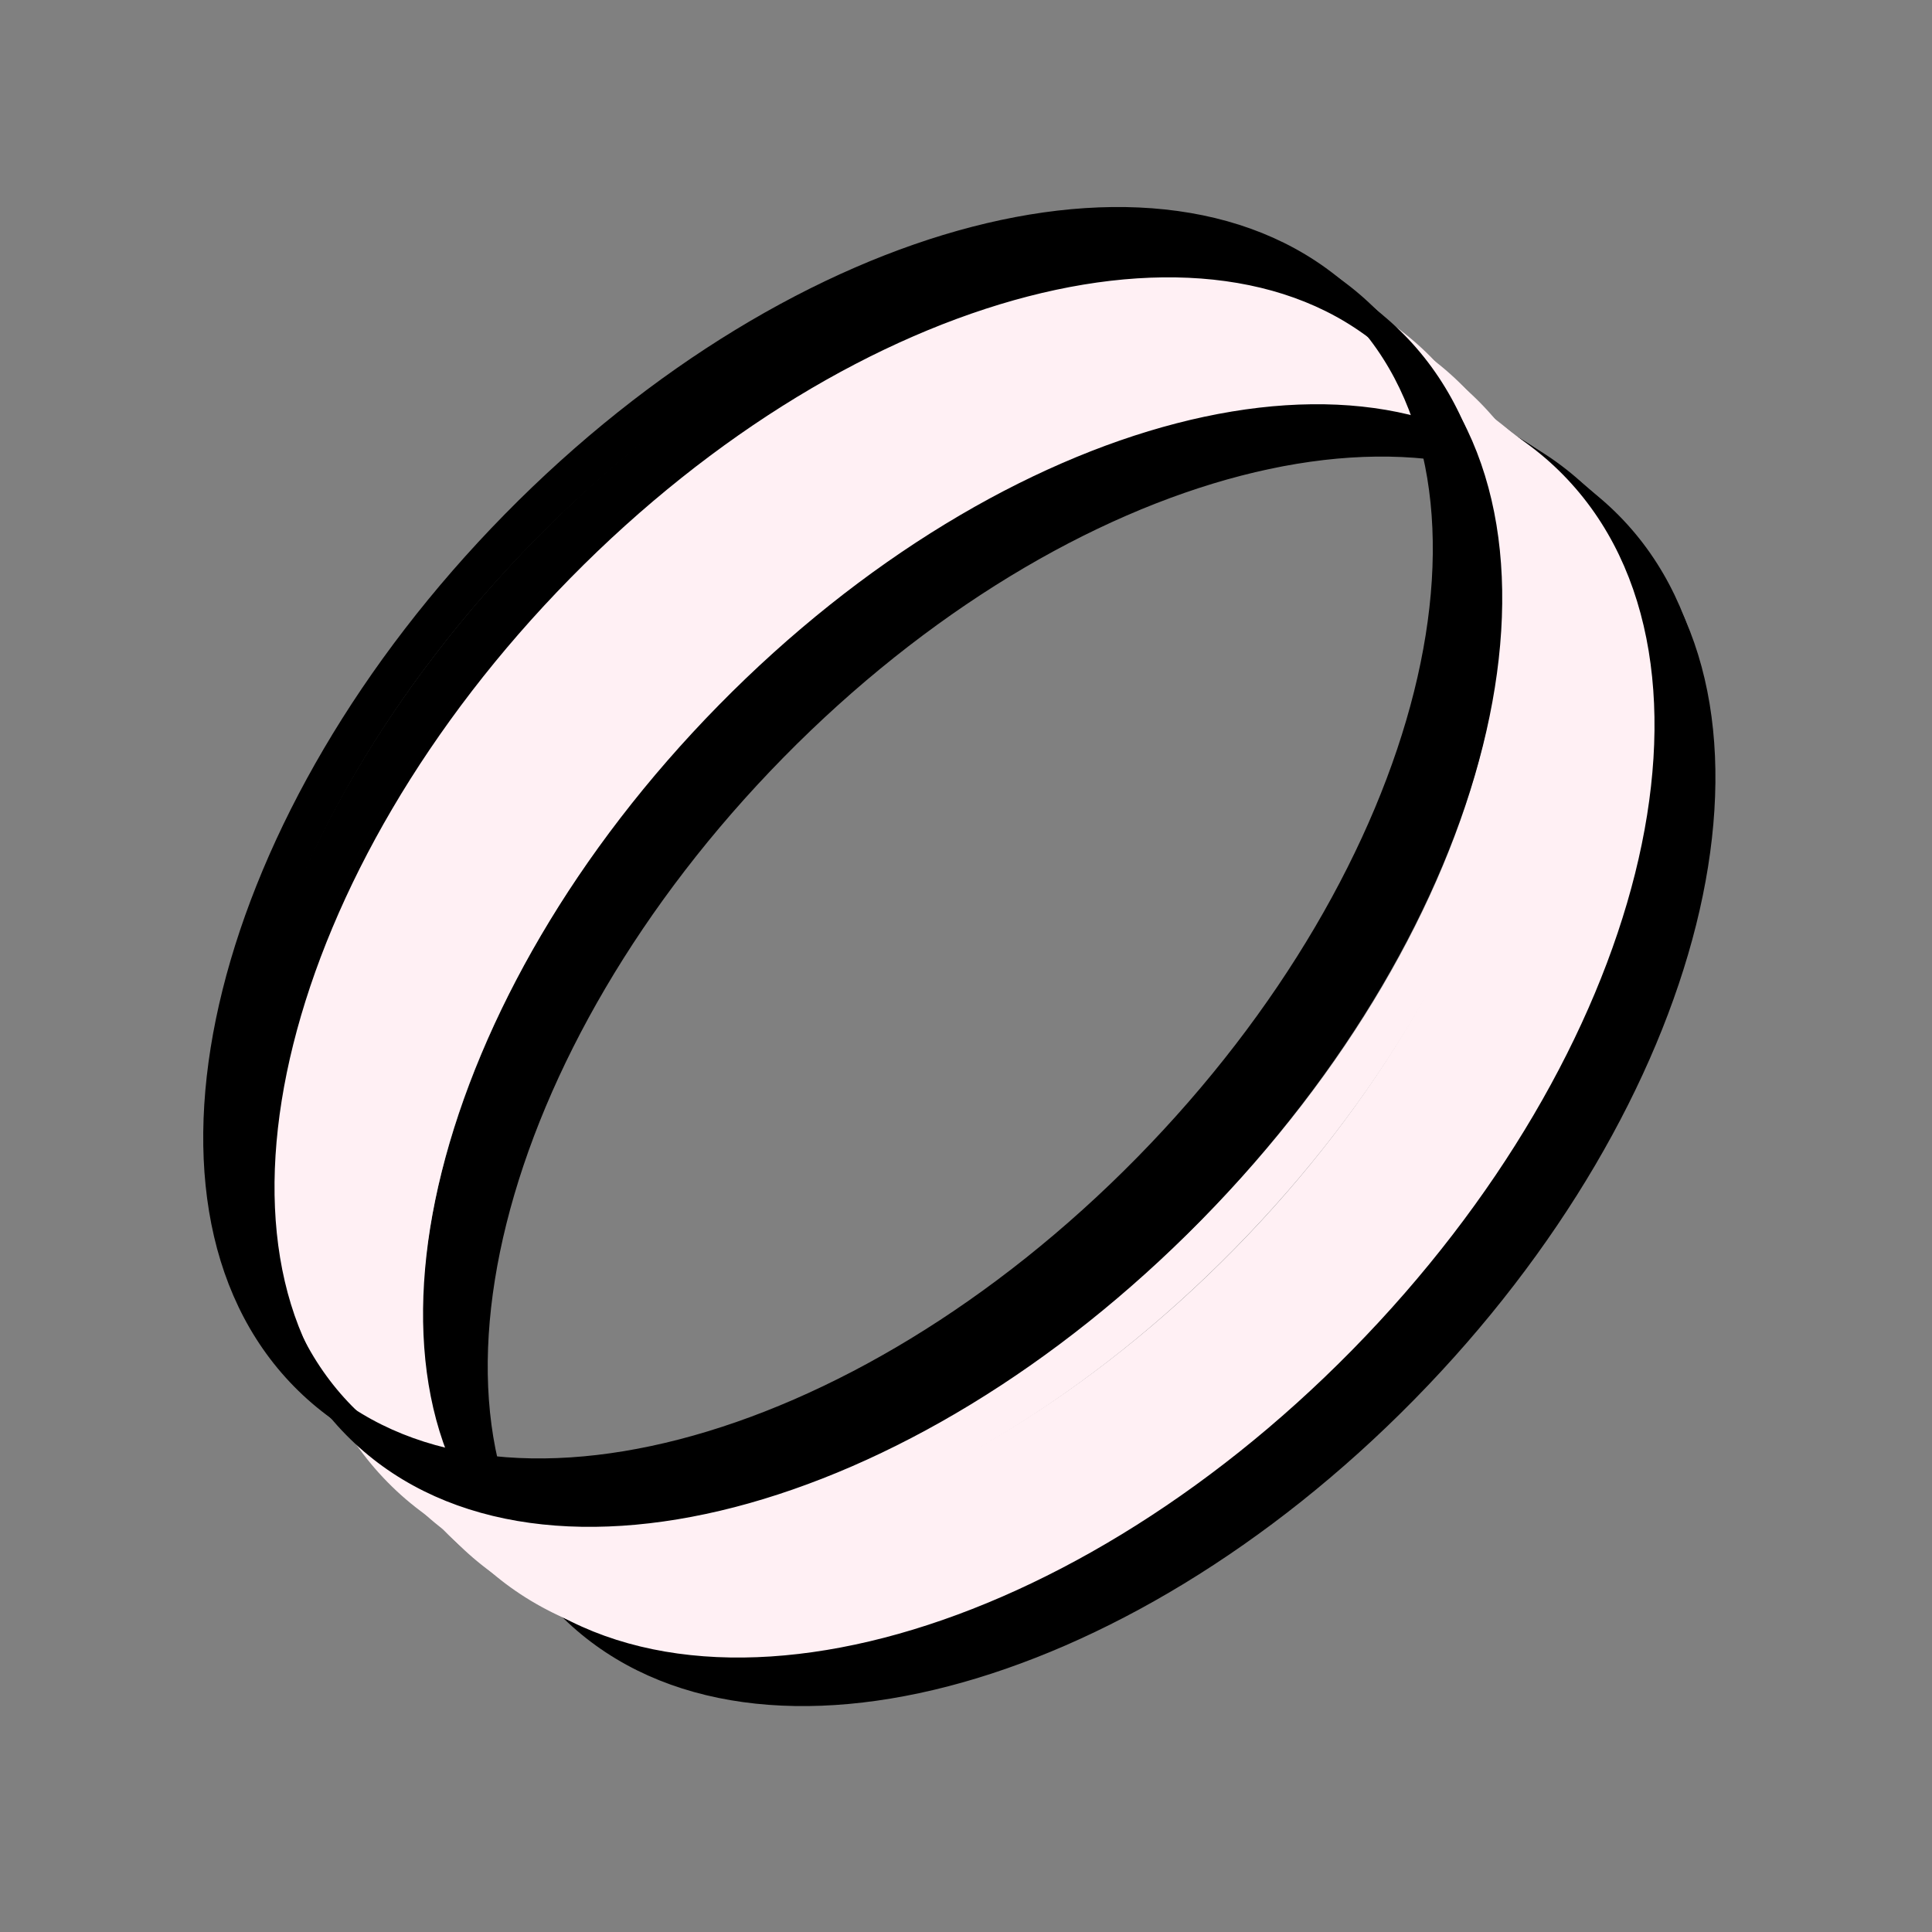 <svg xmlns="http://www.w3.org/2000/svg" width="1024" height="1024" fill="none" viewBox="0 0 1024 1024"><rect x="0" y="0" width="1024" height="1024" fill="#808080" stroke="none"/><path stroke="#000" stroke-width="10" d="M746.042 738.28C822.609 660.354 873.659 570.866 894.13 488.979C914.571 407.214 904.683 332.047 857.753 284.284C810.824 236.522 736.968 226.458 656.629 247.262C576.17 268.096 488.243 320.053 411.677 397.979C335.11 475.905 284.059 565.392 263.589 647.279C243.148 729.045 253.036 804.211 299.966 851.974C346.895 899.737 420.751 909.8 501.09 888.997C581.548 868.162 669.475 816.206 746.042 738.28Z"/><path stroke="#000" stroke-width="10" d="M743.042 731.013C819.609 653.087 870.659 563.599 891.13 481.712C911.571 399.947 901.683 324.78 854.753 277.018C807.824 229.255 733.968 219.192 653.629 239.995C573.17 260.829 485.243 312.786 408.677 390.712C332.11 468.638 281.059 558.126 260.589 640.013C240.148 721.778 250.036 796.944 296.966 844.707C343.895 892.47 417.751 902.533 498.09 881.73C578.548 860.896 666.475 808.939 743.042 731.013Z"/><path stroke="#000" stroke-width="10" d="M736.135 725.161C812.702 647.235 863.752 557.747 884.223 475.86C904.663 394.095 894.776 318.928 847.846 271.166C800.916 223.403 727.061 213.34 646.722 234.143C566.263 254.977 478.336 306.934 401.769 384.86C325.202 462.786 274.152 552.274 253.681 634.161C233.241 715.926 243.129 791.093 290.058 838.855C336.988 886.618 410.843 896.681 491.182 875.878C571.641 855.044 659.568 803.087 736.135 725.161Z"/><path stroke="#000" stroke-width="10" d="M729.251 719.161C805.818 641.235 856.868 551.747 877.339 469.86C897.779 388.095 887.891 312.928 840.962 265.166C794.032 217.403 720.177 207.34 639.838 228.143C559.379 248.977 471.452 300.934 394.885 378.86C318.318 456.786 267.268 546.274 246.797 628.161C226.357 709.926 236.245 785.093 283.174 832.855C330.104 880.618 403.959 890.681 484.298 869.878C564.757 849.044 652.684 797.087 729.251 719.161Z"/><path stroke="#000" stroke-width="10" d="M721.251 714.013C797.818 636.087 848.868 546.599 869.339 464.712C889.779 382.947 879.892 307.78 832.962 260.018C786.032 212.255 712.177 202.192 631.838 222.995C551.379 243.829 463.452 295.786 386.885 373.712C310.318 451.638 259.268 541.126 238.797 623.013C218.357 704.778 228.245 779.944 275.174 827.707C322.104 875.47 395.959 885.533 476.298 864.73C556.757 843.896 644.684 791.939 721.251 714.013Z"/><path stroke="#FFF0F4" stroke-width="13" d="M703.514 706.002C780.237 627.917 831.444 538.198 851.991 456.005C872.499 373.97 862.674 298.158 815.225 249.867C767.776 201.576 693.287 191.576 612.683 212.448C531.923 233.36 443.769 285.476 367.046 363.561C290.323 441.646 239.116 531.366 218.568 613.559C198.06 695.594 207.886 771.405 255.335 819.696C302.783 867.988 377.273 877.988 457.877 857.116C538.636 836.203 626.791 784.087 703.514 706.002Z"/><path stroke="#FFF0F4" stroke-width="12" d="M712.465 711.26C789.136 633.228 840.291 543.586 860.813 461.495C881.298 379.55 871.452 303.953 824.176 255.838C776.9 207.723 702.622 197.702 622.107 218.551C541.447 239.437 453.368 291.5 376.698 369.532C300.027 447.564 248.872 537.207 228.35 619.298C207.864 701.243 217.711 776.839 264.986 824.954C312.262 873.069 386.54 883.09 467.056 862.241C547.715 841.355 635.794 789.292 712.465 711.26Z"/><path stroke="#FFF0F4" stroke-width="12" d="M687.326 693.497C763.997 615.465 815.152 525.823 835.674 443.732C856.159 361.787 846.313 286.19 799.037 238.075C751.761 189.96 677.483 179.939 596.967 200.788C516.308 221.675 428.229 273.737 351.558 351.769C274.887 429.801 223.733 519.444 203.211 601.535C182.725 683.48 192.572 759.076 239.847 807.191C287.123 855.306 361.401 865.328 441.917 844.478C522.576 823.592 610.655 771.529 687.326 693.497Z"/><path stroke="#FFF0F4" stroke-width="13" d="M693.978 698.468C770.701 620.384 821.908 530.664 842.455 448.471C862.963 366.436 853.138 290.624 805.689 242.333C758.24 194.042 683.751 184.042 603.147 204.914C522.387 225.826 434.232 277.942 357.509 356.027C280.786 434.112 229.579 523.832 209.032 606.025C188.524 688.06 198.349 763.871 245.798 812.163C293.247 860.454 367.736 870.454 448.34 849.582C529.1 828.67 617.255 776.553 693.978 698.468Z"/><path stroke="#FFF0F4" stroke-width="12" d="M670.418 678.379C747.089 600.347 798.244 510.704 818.766 428.613C839.252 346.668 829.405 271.072 782.129 222.957C734.854 174.842 660.576 164.821 580.06 185.67C499.401 206.556 411.322 258.619 334.651 336.651C257.98 414.683 206.825 504.325 186.303 586.416C165.818 668.361 175.664 743.958 222.94 792.073C270.216 840.188 344.494 850.209 425.01 829.36C505.669 808.474 593.748 756.411 670.418 678.379Z"/><path stroke="#FFF0F4" stroke-width="12" d="M679.72 684.993C756.391 606.961 807.546 517.319 828.068 435.228C848.553 353.283 838.707 277.686 791.431 229.571C744.155 181.456 669.877 171.435 589.361 192.284C508.702 213.17 420.623 265.233 343.953 343.265C267.282 421.297 216.127 510.94 195.605 593.031C175.119 674.976 184.966 750.572 232.241 798.687C279.517 846.802 353.795 856.823 434.311 835.974C514.97 815.088 603.049 763.025 679.72 684.993Z"/><path stroke="#FFF0F4" stroke-width="14" d="M659.258 666.944C736.033 588.806 787.293 499.009 807.866 416.714C828.396 334.589 818.591 258.562 770.969 210.095C723.348 161.628 648.647 151.649 567.955 172.544C487.095 193.482 398.864 245.651 322.089 323.789C245.314 401.927 194.055 491.724 173.482 574.019C152.952 656.144 162.756 732.171 210.378 780.638C258 829.105 332.701 839.084 413.393 818.189C494.253 797.251 582.484 745.082 659.258 666.944Z"/><path stroke="#FFF0F4" stroke-width="13" d="M668.209 674.202C744.932 596.117 796.14 506.397 816.687 424.204C837.195 342.169 827.369 266.357 779.92 218.066C732.472 169.775 657.983 159.775 577.378 180.647C496.619 201.559 408.464 253.675 331.741 331.76C255.018 409.845 203.811 499.565 183.264 581.758C162.756 663.793 172.581 739.604 220.03 787.896C267.479 836.187 341.968 846.187 422.572 825.315C503.332 804.403 591.487 752.286 668.209 674.202Z"/><path stroke="#FFF0F4" stroke-width="12" d="M642.65 649.112C719.321 571.08 770.476 481.438 790.998 399.346C811.484 317.401 801.637 241.805 754.361 193.69C707.086 145.575 632.808 135.554 552.292 156.403C471.633 177.289 383.554 229.352 306.883 307.384C230.212 385.416 179.057 475.058 158.535 557.149C138.05 639.094 147.896 714.691 195.172 762.806C242.448 810.921 316.726 820.942 397.241 800.093C477.901 779.207 565.98 727.144 642.65 649.112Z"/><path stroke="#FFF0F4" stroke-width="12" d="M649.952 657.726C726.623 579.694 777.778 490.052 798.3 407.961C818.785 326.016 808.939 250.419 761.663 202.304C714.387 154.189 640.109 144.168 559.593 165.017C478.934 185.904 390.855 237.966 314.184 315.998C237.514 394.03 186.359 483.673 165.837 565.764C145.351 647.709 155.198 723.305 202.473 771.42C249.749 819.535 324.027 829.557 404.543 808.707C485.202 787.821 573.281 735.758 649.952 657.726Z"/><path stroke="#000" stroke-width="10" d="M633.042 643.28C709.609 565.354 760.659 475.866 781.13 393.979C801.571 312.214 791.683 237.047 744.753 189.284C697.824 141.522 623.968 131.458 543.629 152.262C463.17 173.096 375.243 225.052 298.677 302.979C222.11 380.905 171.059 470.392 150.589 552.279C130.148 634.045 140.036 709.211 186.966 756.974C233.895 804.737 307.751 814.8 388.09 793.997C468.548 773.162 556.475 721.206 633.042 643.28Z"/><path stroke="#000" stroke-width="10" d="M629.042 635.013C705.609 557.087 756.659 467.599 777.13 385.712C797.571 303.947 787.683 228.78 740.753 181.018C693.824 133.255 619.968 123.192 539.629 143.995C459.17 164.829 371.243 216.786 294.677 294.712C218.11 372.638 167.059 462.126 146.589 544.013C126.148 625.778 136.036 700.944 182.966 748.707C229.895 796.47 303.751 806.533 384.09 785.73C464.548 764.896 552.475 712.939 629.042 635.013Z"/><path stroke="#000" stroke-width="10" d="M622.135 629.161C698.702 551.235 749.752 461.747 770.223 379.86C790.663 298.095 780.776 222.929 733.846 175.166C686.916 127.403 613.061 117.34 532.722 138.143C452.263 158.977 364.336 210.934 287.769 288.86C211.202 366.786 160.152 456.274 139.681 538.161C119.241 619.926 129.129 695.093 176.058 742.855C222.988 790.618 296.843 800.681 377.182 779.878C457.641 759.044 545.568 707.087 622.135 629.161Z"/><path stroke="#000" stroke-width="11" d="M614.601 623.518C691.22 545.539 742.323 455.974 762.819 373.985C783.282 292.13 773.415 216.748 726.312 168.809C679.21 120.87 605.143 110.828 524.715 131.654C444.157 152.515 356.154 204.524 279.535 282.503C202.916 360.482 151.813 450.047 131.317 532.036C110.854 613.892 120.721 689.273 167.824 737.212C214.926 785.151 288.993 795.193 369.421 774.367C449.98 753.507 537.982 701.497 614.601 623.518Z"/><path stroke="#000" stroke-width="11" d="M606.601 617.37C683.22 539.391 734.323 449.826 754.819 367.837C775.282 285.981 765.415 210.6 718.312 162.661C671.21 114.722 597.143 104.68 516.716 125.506C436.157 146.366 348.154 198.376 271.535 276.355C194.916 354.334 143.813 443.899 123.317 525.888C102.854 607.743 112.721 683.125 159.824 731.064C206.926 779.003 280.993 789.045 361.421 768.219C441.98 747.358 529.982 695.349 606.601 617.37Z"/></svg>
